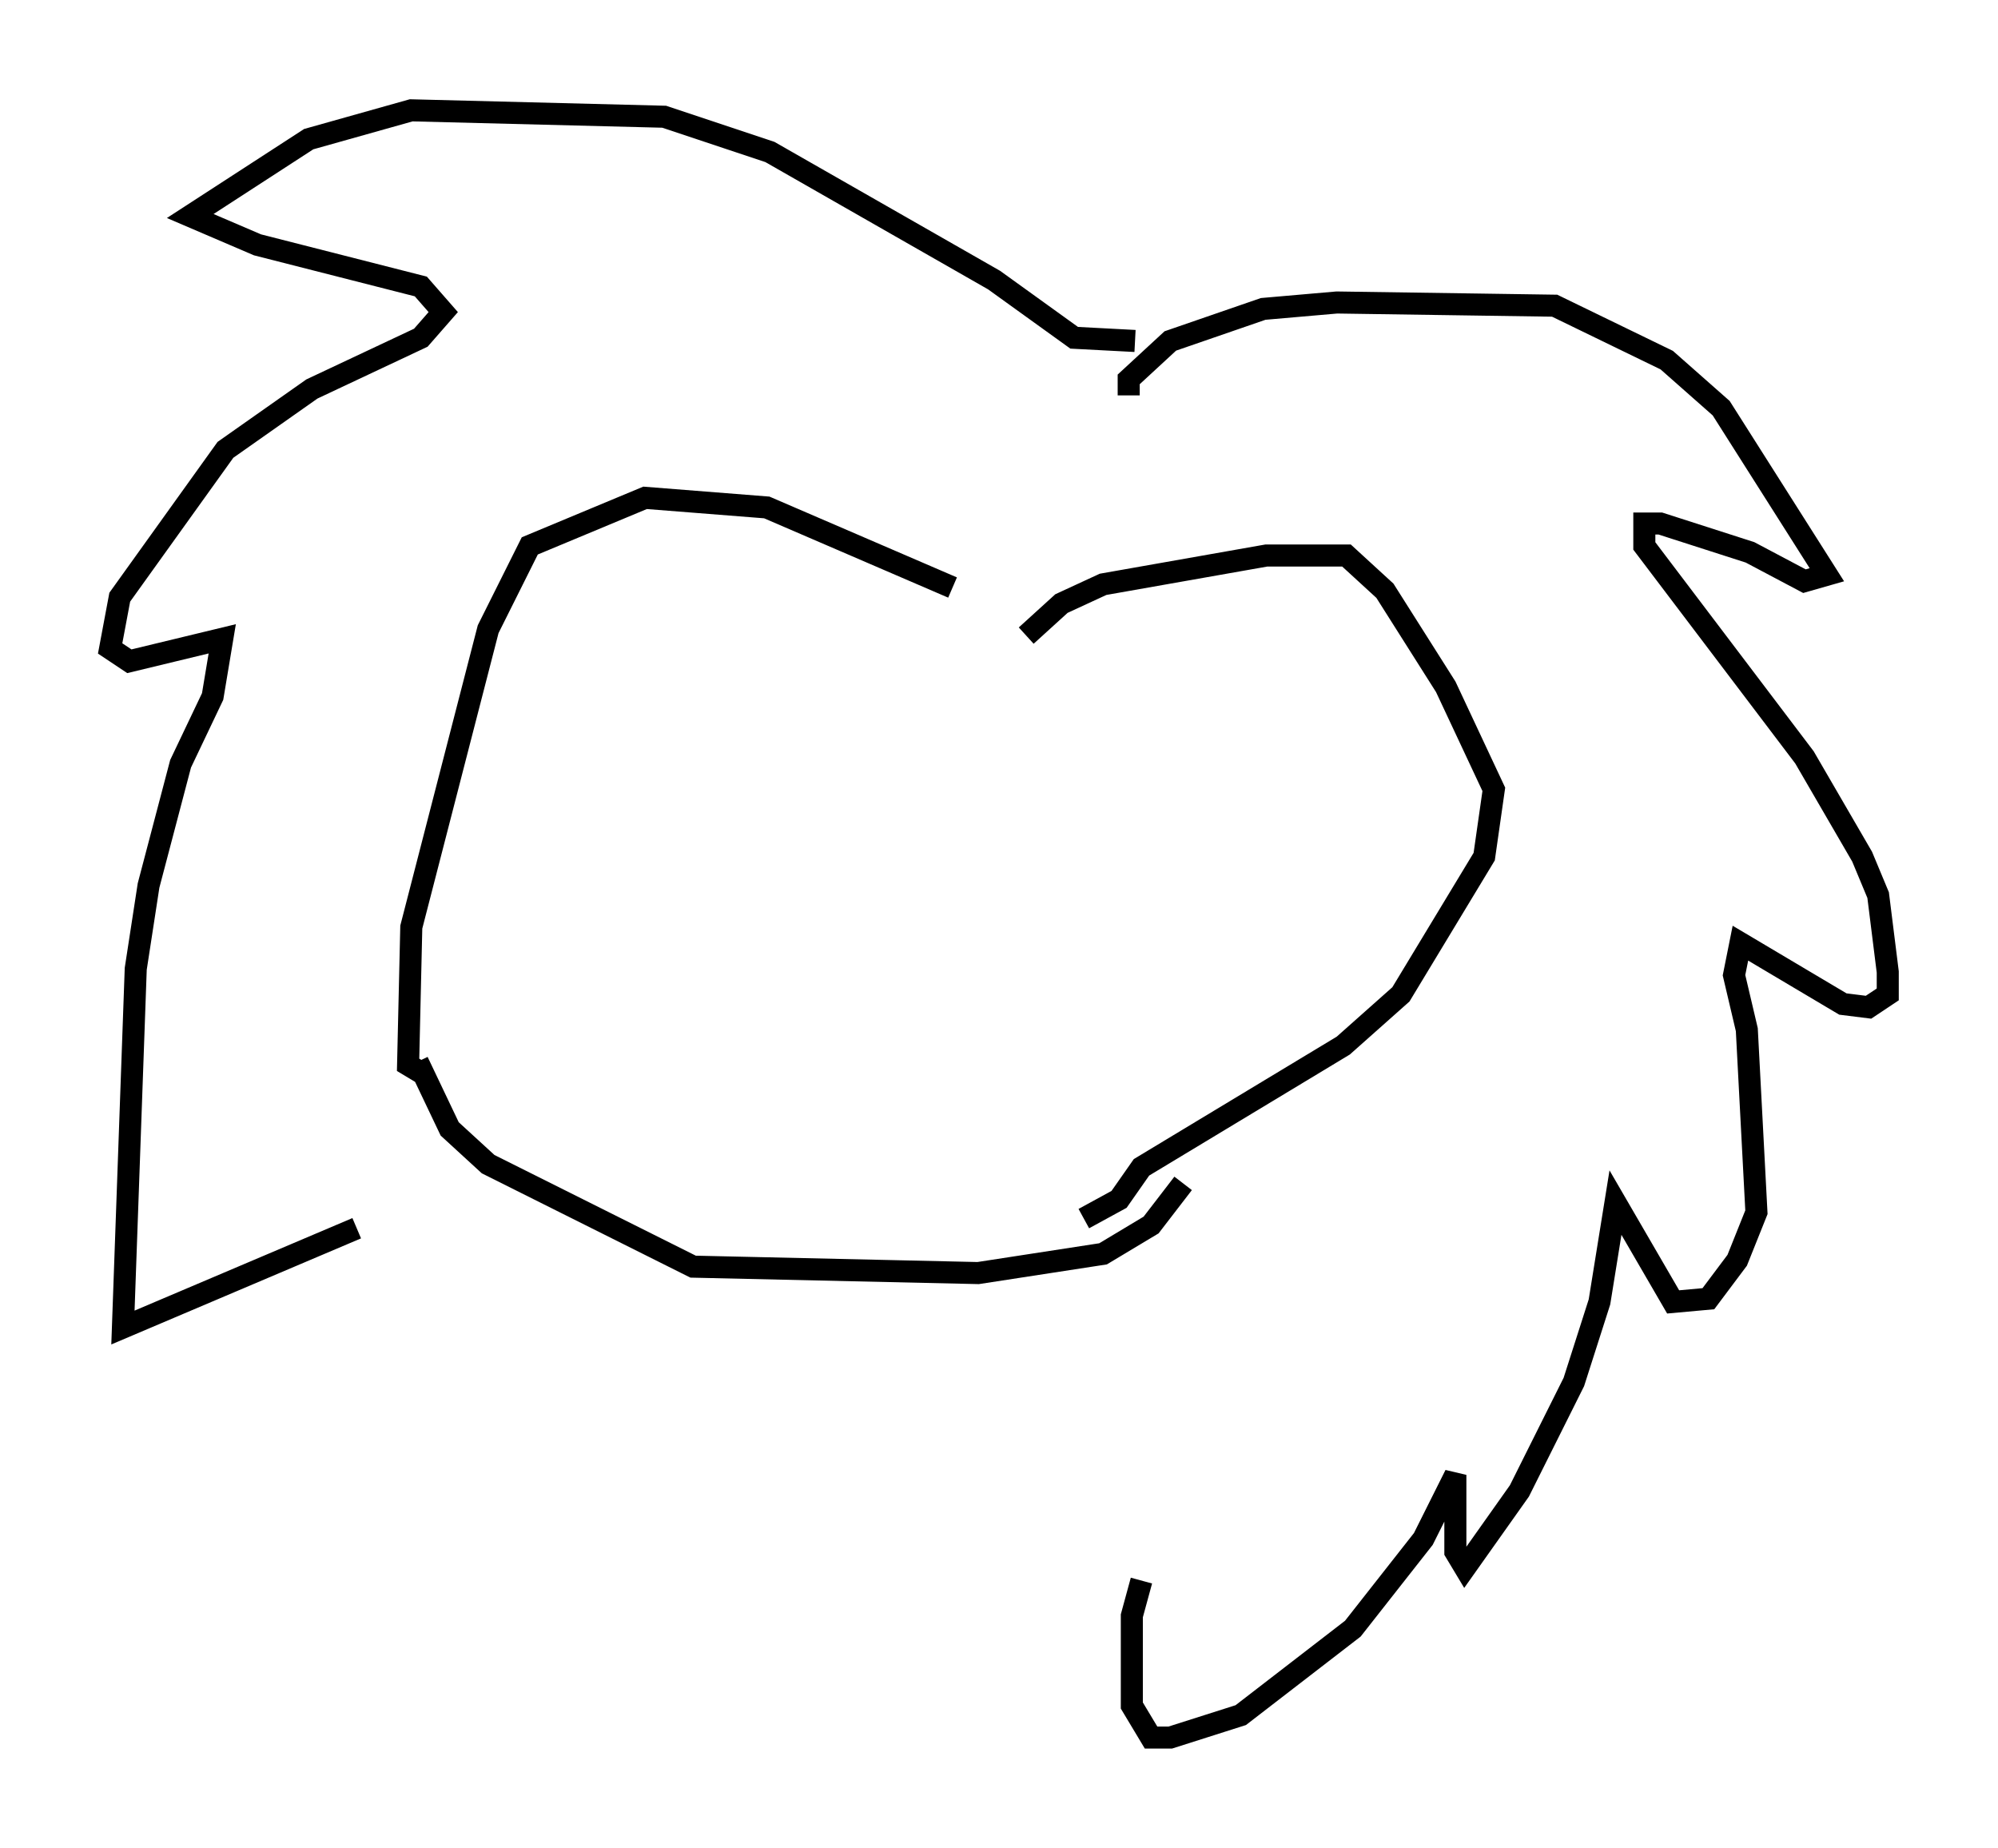 <?xml version="1.0" encoding="utf-8" ?>
<svg baseProfile="full" height="83.788" version="1.1" width="90.614" xmlns="http://www.w3.org/2000/svg" xmlns:ev="http://www.w3.org/2001/xml-events" xmlns:xlink="http://www.w3.org/1999/xlink"><defs /><rect fill="white" height="83.788" width="90.614" x="0" y="0" /><path d="M45.089, 28.676 m-1.888, -2.034 l-8.425, -3.631 -5.52, -0.436 l-5.229, 2.179 -1.888, 3.777 l-3.486, 13.508 -0.145, 6.246 l0.726, 0.436 m27.307, -19.899 l1.598, -1.453 1.888, -0.872 l7.408, -1.307 3.631, 0.0 l1.743, 1.598 2.76, 4.358 l2.179, 4.648 -0.436, 3.05 l-3.777, 6.246 -2.615, 2.324 l-9.151, 5.52 -1.017, 1.453 l-1.598, 0.872 m-30.212, -7.117 l1.453, 3.05 1.743, 1.598 l9.296, 4.648 12.927, 0.291 l5.665, -0.872 2.179, -1.307 l1.453, -1.888 m-2.469, -35.732 l0.0, -0.726 1.888, -1.743 l4.212, -1.453 3.341, -0.291 l9.877, 0.145 5.084, 2.469 l2.469, 2.179 4.793, 7.553 l-1.017, 0.291 -2.469, -1.307 l-4.067, -1.307 -0.726, 0.0 l0.0, 1.017 7.263, 9.587 l2.615, 4.503 0.726, 1.743 l0.436, 3.486 0.0, 1.017 l-0.872, 0.581 -1.162, -0.145 l-4.648, -2.76 -0.291, 1.453 l0.581, 2.469 0.436, 8.279 l-0.872, 2.179 -1.307, 1.743 l-1.598, 0.145 -2.615, -4.503 l-0.726, 4.503 -1.162, 3.631 l-2.469, 4.939 -2.469, 3.486 l-0.436, -0.726 0.0, -3.486 l-1.453, 2.905 -3.196, 4.067 l-5.084, 3.922 -3.196, 1.017 l-0.872, 0.0 -0.872, -1.453 l0.0, -4.067 0.436, -1.598 m-0.291, -56.212 l-2.76, -0.145 -3.631, -2.615 l-10.168, -5.81 -4.793, -1.598 l-11.475, -0.291 -4.648, 1.307 l-5.374, 3.486 3.05, 1.307 l7.408, 1.888 1.017, 1.162 l-1.017, 1.162 -4.939, 2.324 l-3.922, 2.76 -4.793, 6.682 l-0.436, 2.324 0.872, 0.581 l4.212, -1.017 -0.436, 2.615 l-1.453, 3.05 -1.453, 5.52 l-0.581, 3.777 -0.581, 16.268 l10.603, -4.503 " fill="none" stroke="black" stroke-width="1" /></svg>
